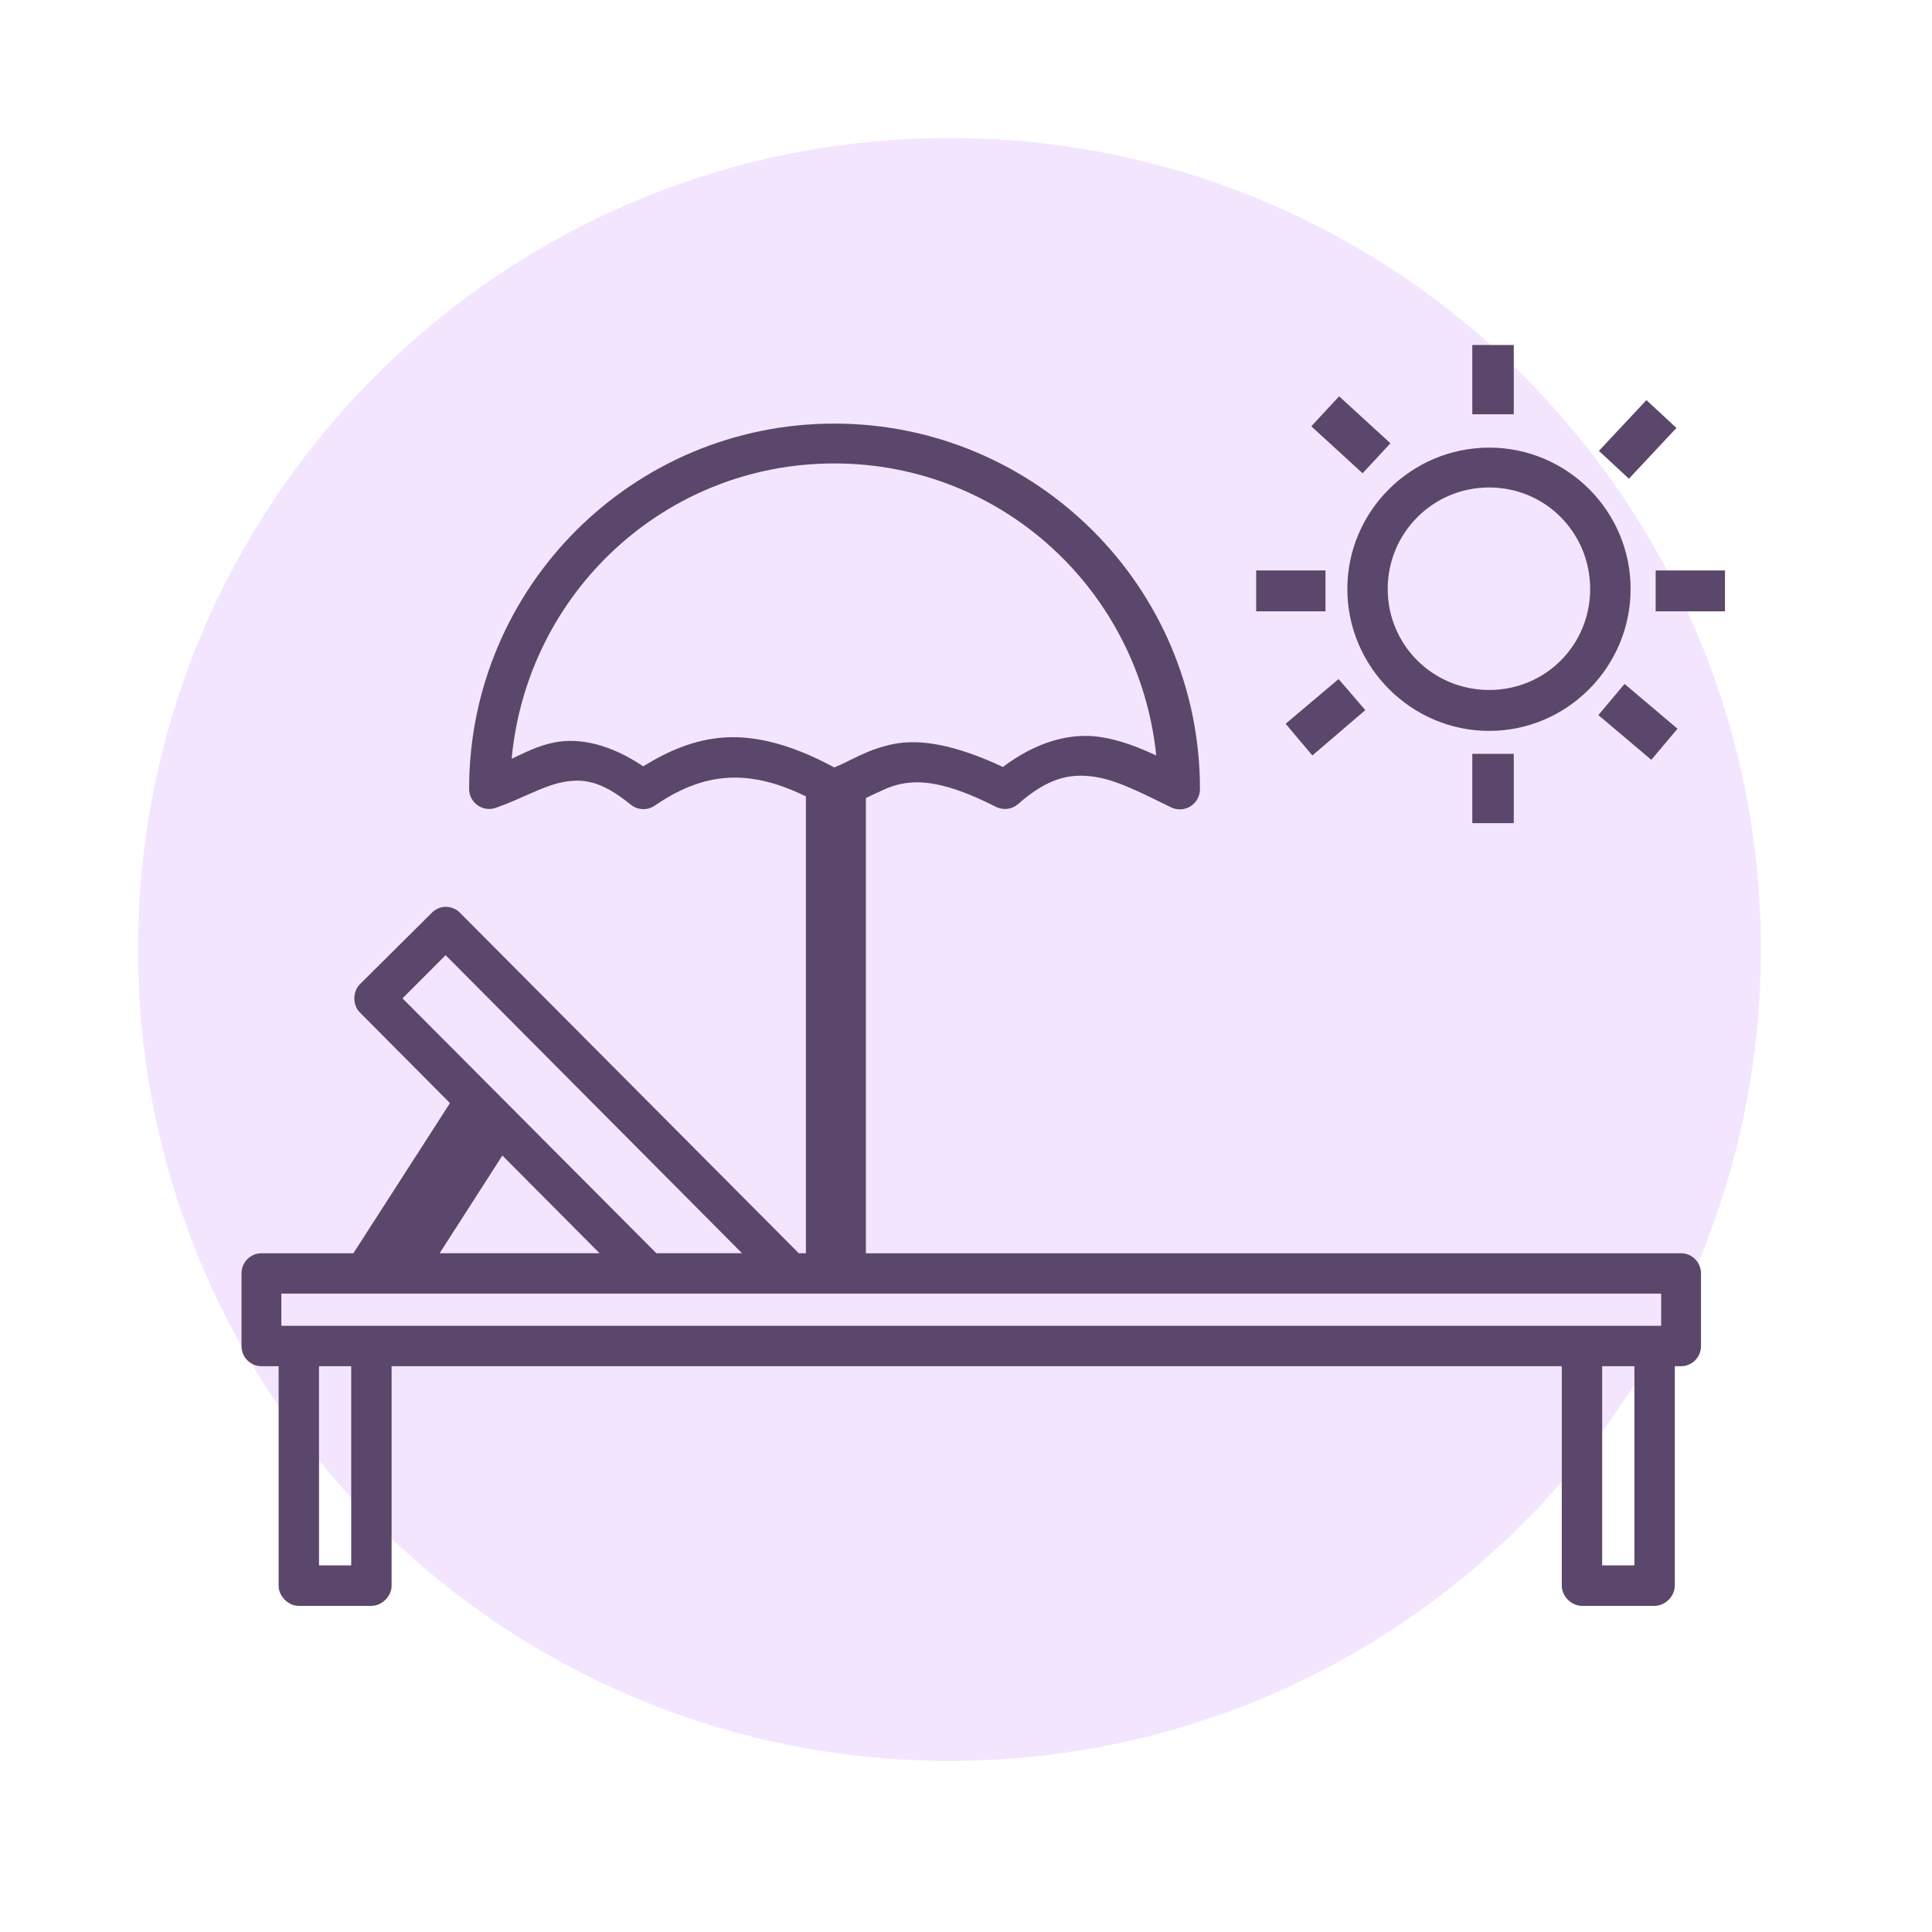 <svg width="32" height="32" viewBox="0 0 32 32" fill="none" xmlns="http://www.w3.org/2000/svg">
<path fill-rule="evenodd" clip-rule="evenodd" d="M15.726 29.166C23.148 29.166 29.166 23.148 29.166 15.726C29.166 8.303 23.148 2.286 15.726 2.286C8.303 2.286 2.286 8.303 2.286 15.726C2.286 23.148 8.303 29.166 15.726 29.166Z" fill="#F4E5FF"/>
<path d="M24.386 5.714V6.862H25.073V5.714H24.386ZM22.18 6.564L21.719 7.061L22.569 7.839L23.03 7.342L22.18 6.564ZM27.27 6.627L26.483 7.468L26.98 7.929L27.767 7.088L27.27 6.627ZM13.818 7.016C10.478 7.016 7.77 9.725 7.77 13.064C7.769 13.117 7.782 13.17 7.806 13.218C7.83 13.265 7.866 13.306 7.909 13.337C7.953 13.368 8.003 13.389 8.056 13.396C8.109 13.403 8.162 13.398 8.213 13.38C8.648 13.227 8.991 13.019 9.316 12.956C9.64 12.893 9.948 12.919 10.446 13.326C10.501 13.372 10.57 13.398 10.642 13.401C10.713 13.405 10.784 13.385 10.844 13.344C11.227 13.082 11.617 12.91 12.055 12.883C12.421 12.861 12.842 12.942 13.348 13.191V20.757H13.23C13.224 20.751 13.218 20.745 13.212 20.739L7.616 15.116C7.61 15.11 7.604 15.104 7.598 15.098C7.522 15.034 7.416 15.007 7.318 15.026C7.252 15.041 7.191 15.076 7.146 15.125L5.962 16.301C5.841 16.421 5.837 16.637 5.953 16.762L7.453 18.271L5.853 20.758H4.325C4.238 20.759 4.155 20.796 4.094 20.858C4.033 20.921 4 21.005 4 21.092V22.294C4 22.382 4.033 22.466 4.094 22.528C4.155 22.591 4.238 22.627 4.325 22.629H4.615V26.263C4.614 26.438 4.774 26.599 4.949 26.598H6.152C6.327 26.598 6.487 26.438 6.486 26.263V22.629H25.868V26.263C25.867 26.438 26.027 26.599 26.203 26.598H27.405C27.581 26.598 27.741 26.438 27.74 26.263V22.629H27.839C27.883 22.629 27.927 22.621 27.968 22.604C28.008 22.587 28.045 22.562 28.076 22.531C28.107 22.5 28.132 22.463 28.149 22.423C28.165 22.382 28.174 22.338 28.174 22.294V21.092C28.174 21.048 28.165 21.004 28.149 20.964C28.132 20.923 28.107 20.886 28.076 20.855C28.045 20.824 28.008 20.799 27.968 20.782C27.927 20.766 27.883 20.757 27.839 20.758H14.342V13.218C14.553 13.12 14.73 13.022 14.93 12.983C15.246 12.921 15.678 12.948 16.494 13.363C16.553 13.393 16.62 13.405 16.686 13.397C16.752 13.389 16.814 13.361 16.864 13.317C17.362 12.877 17.729 12.809 18.121 12.865C18.512 12.921 18.933 13.148 19.396 13.372C19.447 13.397 19.504 13.408 19.561 13.405C19.618 13.402 19.674 13.384 19.722 13.353C19.77 13.322 19.809 13.279 19.836 13.229C19.863 13.178 19.876 13.121 19.875 13.064C19.875 9.725 17.157 7.016 13.818 7.016L13.818 7.016ZM24.666 7.414C23.375 7.414 22.316 8.465 22.316 9.755C22.316 11.046 23.375 12.106 24.666 12.106C25.957 12.106 27.008 11.046 27.008 9.755C27.008 8.465 25.957 7.414 24.666 7.414ZM13.818 7.676C16.609 7.676 18.872 9.798 19.151 12.513C18.861 12.379 18.551 12.254 18.211 12.205C17.714 12.134 17.159 12.291 16.611 12.703C15.83 12.338 15.25 12.235 14.803 12.323C14.362 12.41 14.091 12.603 13.818 12.711C13.157 12.353 12.552 12.181 12.01 12.214C11.494 12.246 11.055 12.445 10.654 12.693C10.126 12.338 9.615 12.213 9.189 12.296C8.901 12.352 8.702 12.464 8.475 12.567C8.729 9.825 11.008 7.676 13.818 7.676ZM24.666 8.074C25.597 8.074 26.338 8.824 26.338 9.755C26.338 10.686 25.597 11.428 24.666 11.428C23.735 11.428 22.985 10.686 22.985 9.755C22.985 8.824 23.735 8.074 24.666 8.074ZM20.806 9.448V10.126H21.954V9.448H20.806ZM27.423 9.448V10.126H28.571V9.448H27.423ZM22.171 11.247L21.294 11.988L21.737 12.513L22.614 11.762L22.171 11.247ZM26.908 11.328L26.474 11.844L27.351 12.585L27.785 12.07L26.908 11.328ZM24.386 12.486V13.634H25.073V12.486H24.386ZM7.381 15.821L12.29 20.757H10.871L6.667 16.536L7.381 15.821ZM8.321 19.139L9.93 20.757H7.282L8.321 19.139ZM4.66 21.426H27.514V21.96H4.66V21.426ZM5.284 22.629H5.817V25.928H5.284V22.629ZM26.537 22.629H27.071V25.928H26.537V22.629Z" fill="#5B476B"/>
</svg>
